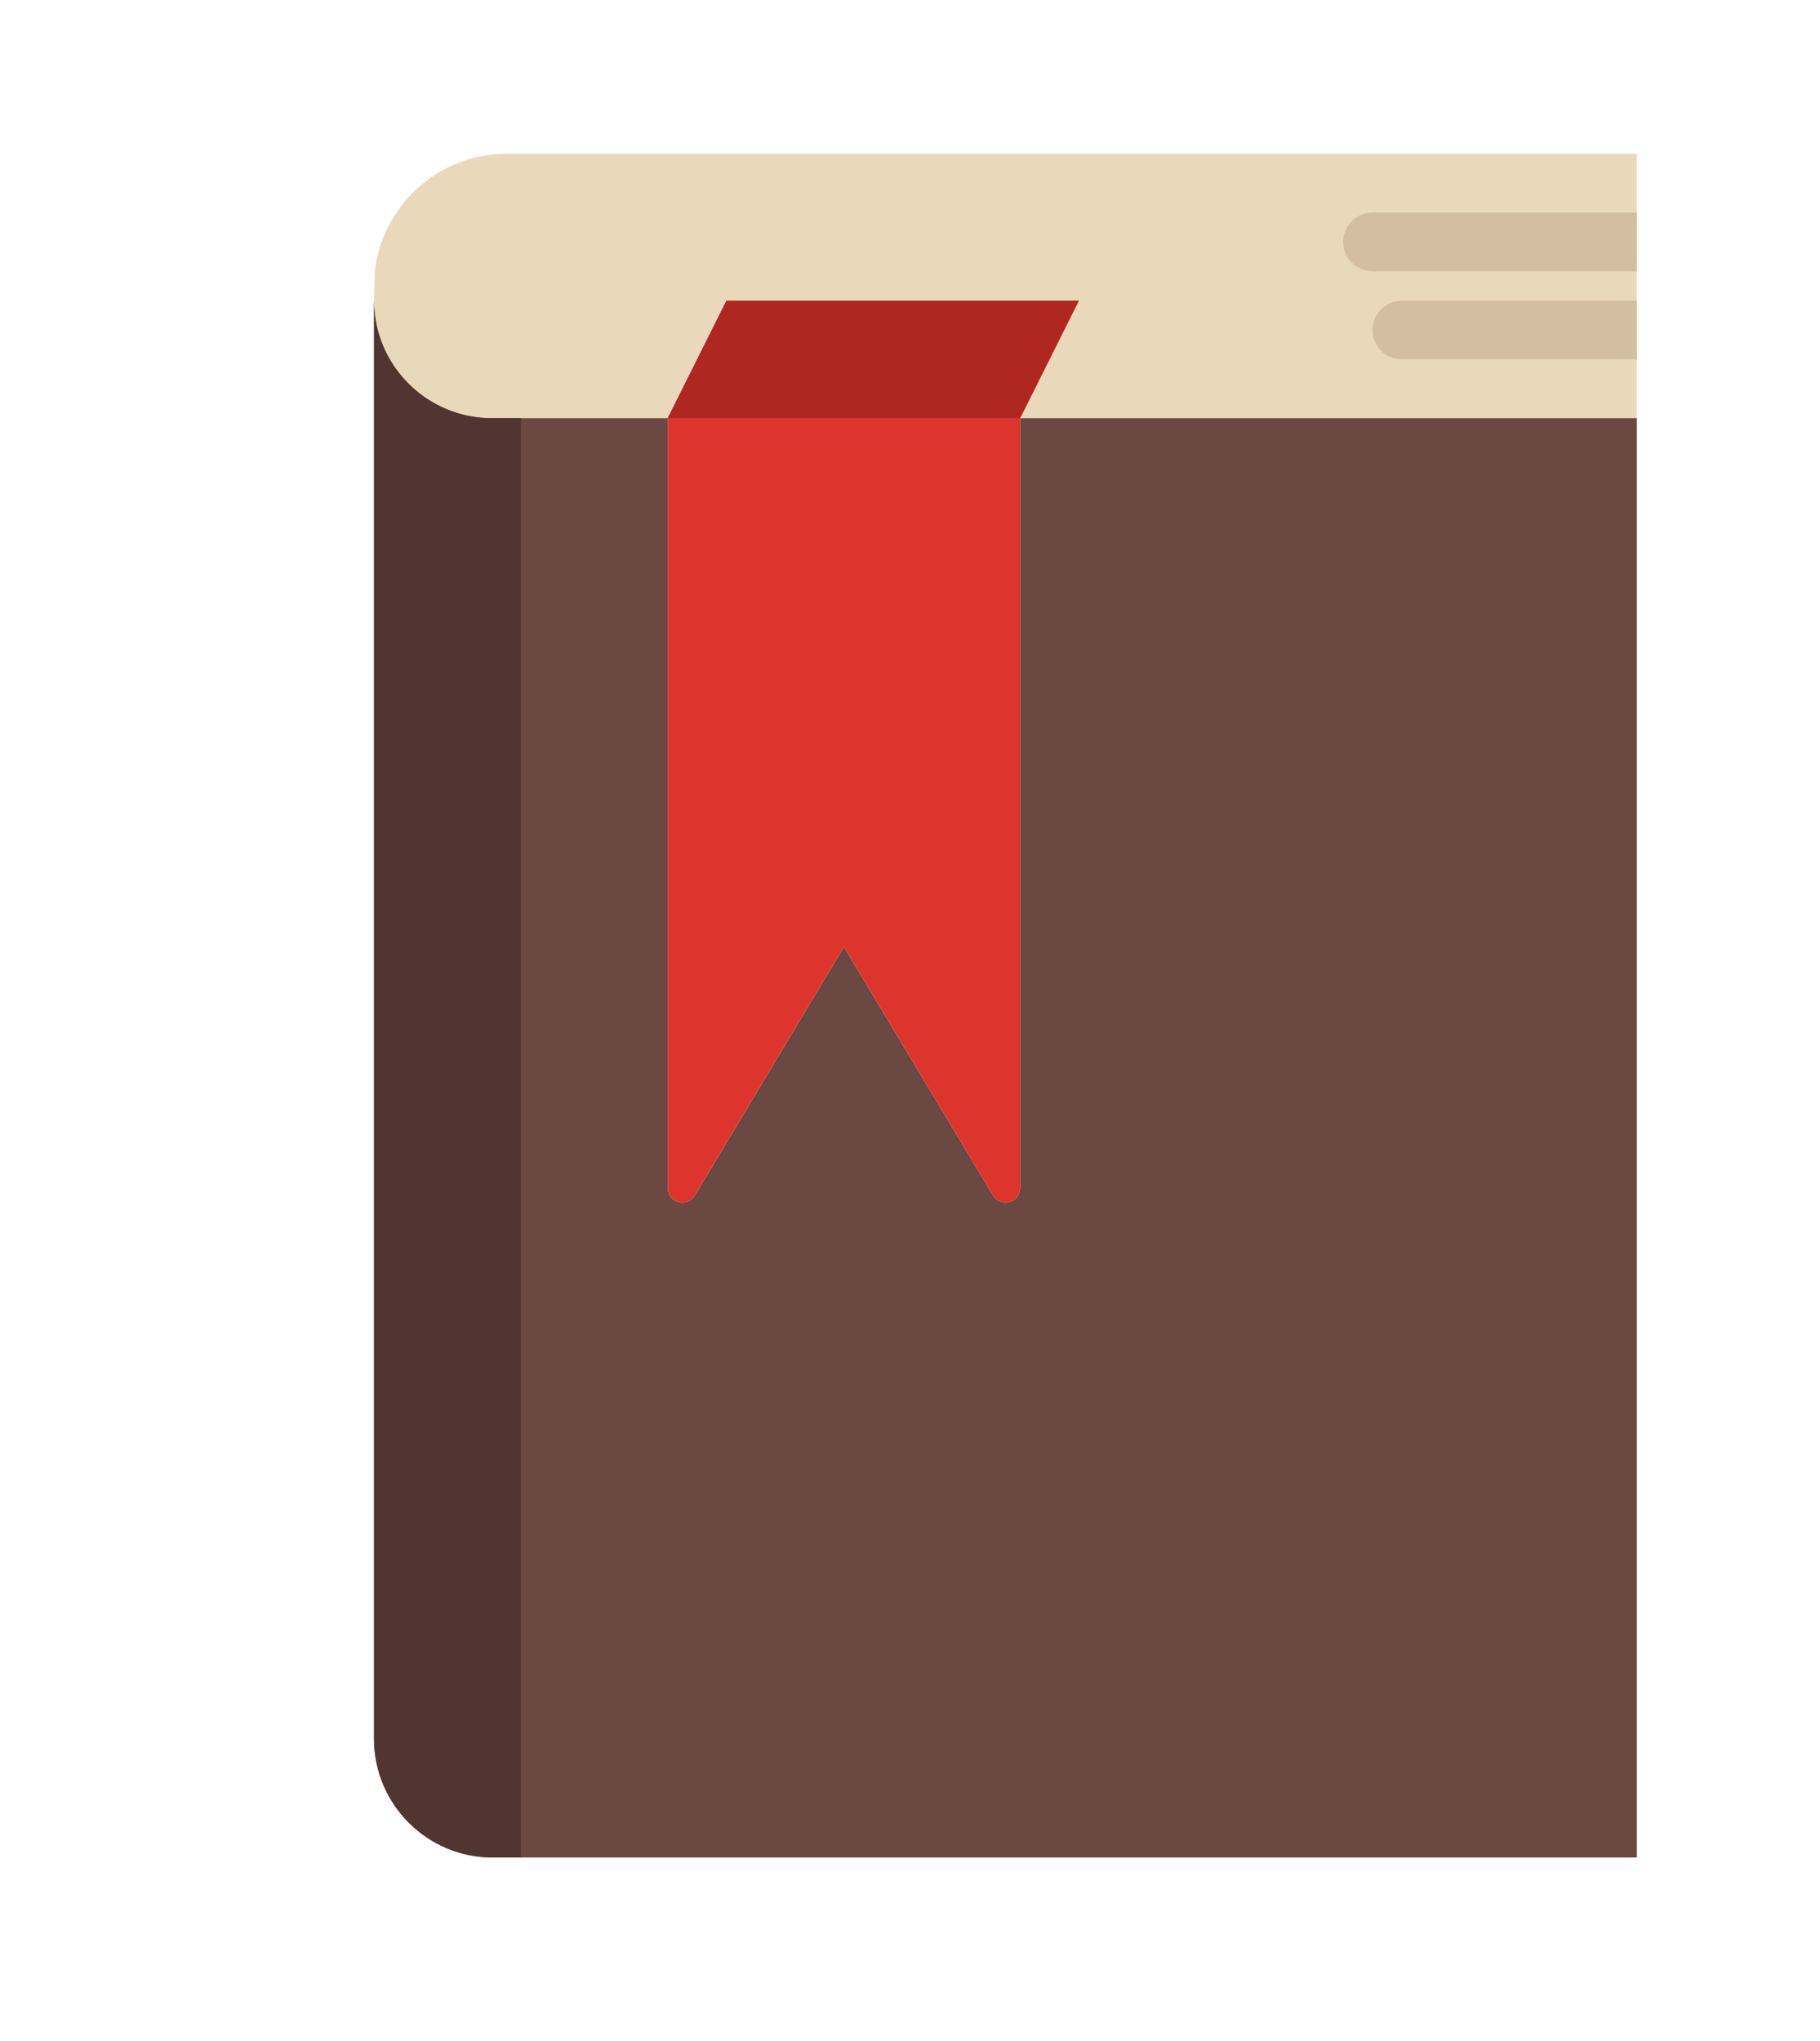 <?xml version="1.0" encoding="UTF-8" standalone="no" ?>
<!DOCTYPE svg PUBLIC "-//W3C//DTD SVG 1.1//EN" "http://www.w3.org/Graphics/SVG/1.1/DTD/svg11.dtd">
<svg xmlns="http://www.w3.org/2000/svg" xmlns:xlink="http://www.w3.org/1999/xlink" version="1.1" width="118.365" height="132.69" xml:space="preserve">
<desc>Created with Fabric.js 1.6.0-rc.1</desc>
<defs></defs>
<g style="stroke: none; stroke-width: 1; stroke-dasharray: none; stroke-linecap: butt; stroke-linejoin: miter; stroke-miterlimit: 10; fill: none; fill-rule: nonzero; opacity: 1;" transform="translate(10 10) scale(1.91 1.91)" >
  <path d="M 12 0 C 9.694 0 7.781 1.758 7.53 4 L 7.5 5 c 0 2.2 1.8 4 4 4 h 1 h 3 h 2 l 2 -4 h 12 l -1.961 3.921 C 29.521 8.958 29.548 9 29.588 9 h 0.211 H 50.5 V 0 H 12 z" style="stroke: none; stroke-width: 1; stroke-dasharray: none; stroke-linecap: butt; stroke-linejoin: miter; stroke-miterlimit: 10; fill: #EAD8BB; fill-rule: nonzero; opacity: 1;" transform=" matrix(1 0 0 1 0 0) " stroke-linecap="round" />
  <path d="M 29.5 9 v 26.201 c 0 0.505 -0.665 0.69 -0.925 0.256 L 23.5 27 l -5.075 8.458 c -0.26 0.433 -0.925 0.249 -0.925 -0.256 V 9 h -6 c -2.2 0 -4 -1.8 -4 -4 v 48.958 C 7.5 56.19 9.31 58 11.542 58 H 50.5 V 9 H 29.5 z" style="stroke: none; stroke-width: 1; stroke-dasharray: none; stroke-linecap: butt; stroke-linejoin: miter; stroke-miterlimit: 10; fill: #6B4842; fill-rule: nonzero; opacity: 1;" transform=" matrix(1 0 0 1 0 0) " stroke-linecap="round" />
  <path d="M 12.5 9 h -1 c -2.2 0 -4 -1.8 -4 -4 v 48.958 C 7.5 56.19 9.31 58 11.542 58 H 12.5 V 9 z" style="stroke: none; stroke-width: 1; stroke-dasharray: none; stroke-linecap: butt; stroke-linejoin: miter; stroke-miterlimit: 10; fill: #513531; fill-rule: nonzero; opacity: 1;" transform=" matrix(1 0 0 1 0 0) " stroke-linecap="round" />
  <path d="M 50.5 2 h -9 c -0.553 0 -1 0.447 -1 1 s 0.447 1 1 1 h 9 V 2 z" style="stroke: none; stroke-width: 1; stroke-dasharray: none; stroke-linecap: butt; stroke-linejoin: miter; stroke-miterlimit: 10; fill: #D3BEA1; fill-rule: nonzero; opacity: 1;" transform=" matrix(1 0 0 1 0 0) " stroke-linecap="round" />
  <path d="M 50.5 5 h -8 c -0.553 0 -1 0.447 -1 1 s 0.447 1 1 1 h 8 V 5 z" style="stroke: none; stroke-width: 1; stroke-dasharray: none; stroke-linecap: butt; stroke-linejoin: miter; stroke-miterlimit: 10; fill: #D3BEA1; fill-rule: nonzero; opacity: 1;" transform=" matrix(1 0 0 1 0 0) " stroke-linecap="round" />
  <path d="M 19.5 5 l -2 4 v 26.201 c 0 0.505 0.666 0.69 0.925 0.256 L 23.5 27 l 5.075 8.458 c 0.26 0.433 0.925 0.249 0.925 -0.256 V 9 l 2 -4 H 19.5 z" style="stroke: none; stroke-width: 1; stroke-dasharray: none; stroke-linecap: butt; stroke-linejoin: miter; stroke-miterlimit: 10; fill: #DD352E; fill-rule: nonzero; opacity: 1;" transform=" matrix(1 0 0 1 0 0) " stroke-linecap="round" />
  <polygon points="19.5,5 17.5,9 29.5,9 31.5,5 " style="stroke: none; stroke-width: 1; stroke-dasharray: none; stroke-linecap: butt; stroke-linejoin: miter; stroke-miterlimit: 10; fill: #B02721; fill-rule: nonzero; opacity: 1;" transform="  matrix(1 0 0 1 0 0) "/>
</g>
</svg>